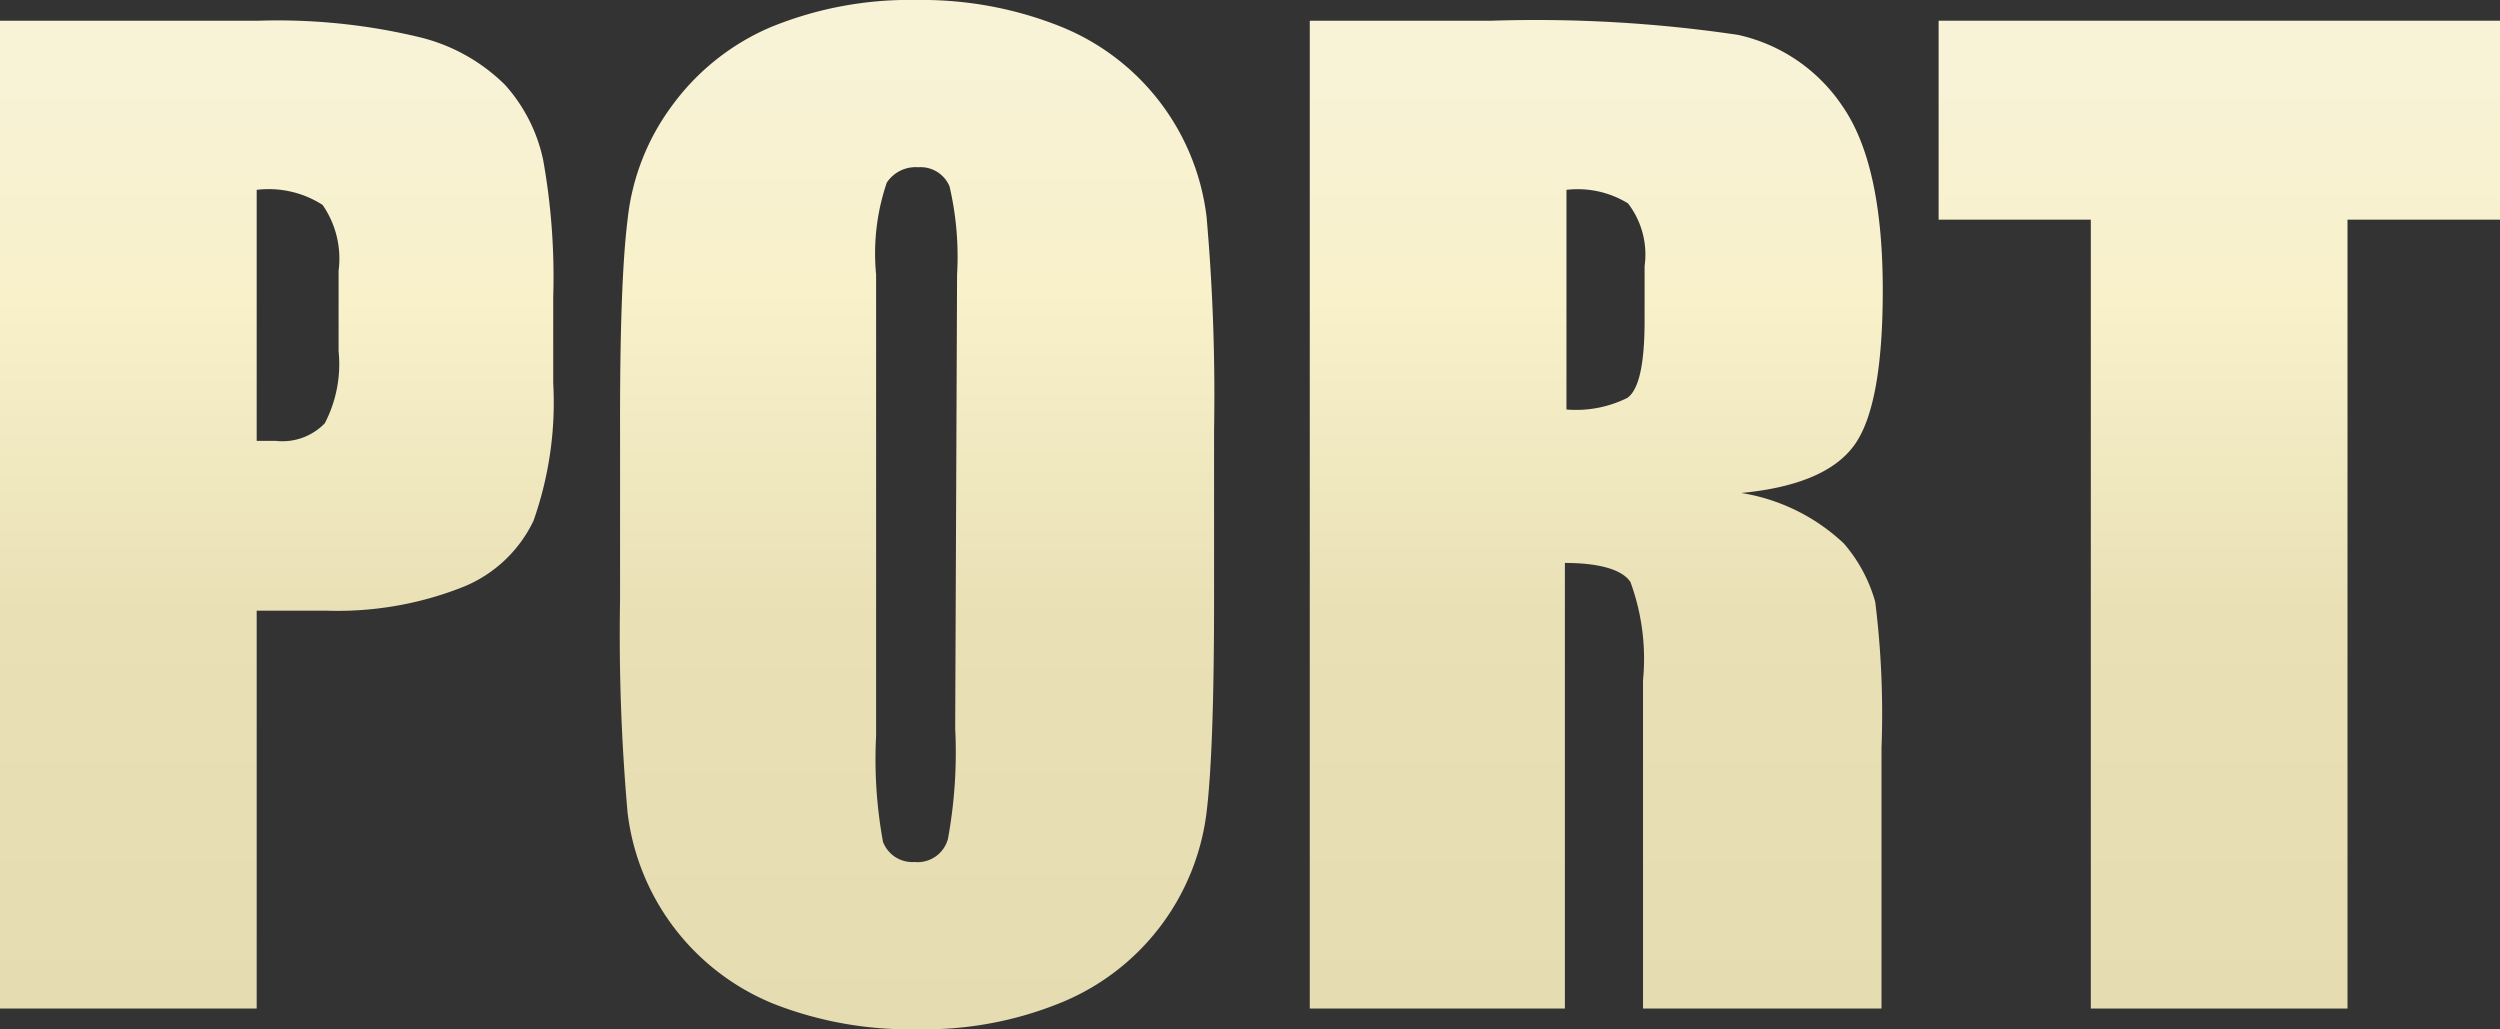<svg xmlns="http://www.w3.org/2000/svg" xmlns:xlink="http://www.w3.org/1999/xlink" viewBox="0 0 79.67 32.8"><rect x="0" y="0" width="79.67" height="32.8" fill="#333333" stroke="none"/><defs><style>.cls-1{fill:url(#Unbenannter_Verlauf_349);}.cls-2{fill:url(#Unbenannter_Verlauf_349-2);}.cls-3{fill:url(#Unbenannter_Verlauf_349-3);}.cls-4{fill:url(#Unbenannter_Verlauf_349-4);}</style><linearGradient id="Unbenannter_Verlauf_349" x1="8.82" y1="0.66" x2="8.82" y2="32.14" gradientUnits="userSpaceOnUse"><stop offset="0.07" stop-color="#f8f2d6"/><stop offset="0.28" stop-color="#f8f1ca"/><stop offset="0.6" stop-color="#e9e0b6"/><stop offset="1" stop-color="#e6dcb1"/></linearGradient><linearGradient id="Unbenannter_Verlauf_349-2" x1="29.22" y1="0" x2="29.22" y2="32.8" xlink:href="#Unbenannter_Verlauf_349"/><linearGradient id="Unbenannter_Verlauf_349-3" x1="50.88" y1="0.66" x2="50.88" y2="32.14" xlink:href="#Unbenannter_Verlauf_349"/><linearGradient id="Unbenannter_Verlauf_349-4" x1="70.73" y1="0.66" x2="70.73" y2="32.14" xlink:href="#Unbenannter_Verlauf_349"/></defs><title>Mein_Menu_Text_Port</title><g id="Ebene_2" data-name="Ebene 2"><g id="Start"><g id="IP_Port" data-name="IP Port"><path class="cls-1" d="M0,.66H8.24a19.38,19.38,0,0,1,5.15.53,5.82,5.82,0,0,1,2.7,1.51,5.18,5.18,0,0,1,1.22,2.4,21.13,21.13,0,0,1,.32,4.37v2.74A11.3,11.3,0,0,1,17,16.6a4.25,4.25,0,0,1-2.28,2.12,10.87,10.87,0,0,1-4.35.74H8.18V32.14H0ZM8.18,6.05v8l.61,0a1.88,1.88,0,0,0,1.56-.56,4.08,4.08,0,0,0,.44-2.3V8.63a3,3,0,0,0-.51-2.1A3.18,3.18,0,0,0,8.18,6.05Z"/><path class="cls-2" d="M38.69,19.09q0,4.74-.23,6.72a7.54,7.54,0,0,1-4.57,6.11,11.48,11.48,0,0,1-4.67.88A11.85,11.85,0,0,1,24.68,32,7.54,7.54,0,0,1,20,25.9a64.79,64.79,0,0,1-.24-6.81V13.71Q19.75,9,20,7a7.38,7.38,0,0,1,1.4-3.61A7.56,7.56,0,0,1,24.55.87,11.65,11.65,0,0,1,29.22,0a11.89,11.89,0,0,1,4.54.83A7.5,7.5,0,0,1,38.45,6.9a64.79,64.79,0,0,1,.24,6.81ZM30.5,8.75a9.86,9.86,0,0,0-.24-2.81,1,1,0,0,0-1-.61,1.1,1.1,0,0,0-1,.49,7,7,0,0,0-.34,2.93v14.7a14.51,14.51,0,0,0,.22,3.38,1,1,0,0,0,1,.64,1,1,0,0,0,1.07-.74,15.33,15.33,0,0,0,.23-3.52Z"/><path class="cls-3" d="M41.74.66h5.79a44.05,44.05,0,0,1,7.85.45,5.4,5.4,0,0,1,3.34,2.28Q60,5.24,60,9.25c0,2.45-.3,4.1-.91,4.94s-1.81,1.35-3.6,1.52a6.19,6.19,0,0,1,3.27,1.61,4.84,4.84,0,0,1,1,1.86,28.91,28.91,0,0,1,.2,4.65v8.31h-7.6V21.68a7.12,7.12,0,0,0-.4-3.13c-.26-.4-1-.61-2.09-.61v14.2H41.74Zm8.18,5.39v7a3.67,3.67,0,0,0,1.94-.37c.37-.26.55-1.08.55-2.46V8.48a2.67,2.67,0,0,0-.53-2A3.07,3.07,0,0,0,49.92,6.05Z"/><path class="cls-4" d="M79.67.66V7H74.81V32.14H66.63V7H61.78V.66Z"/></g></g></g></svg>